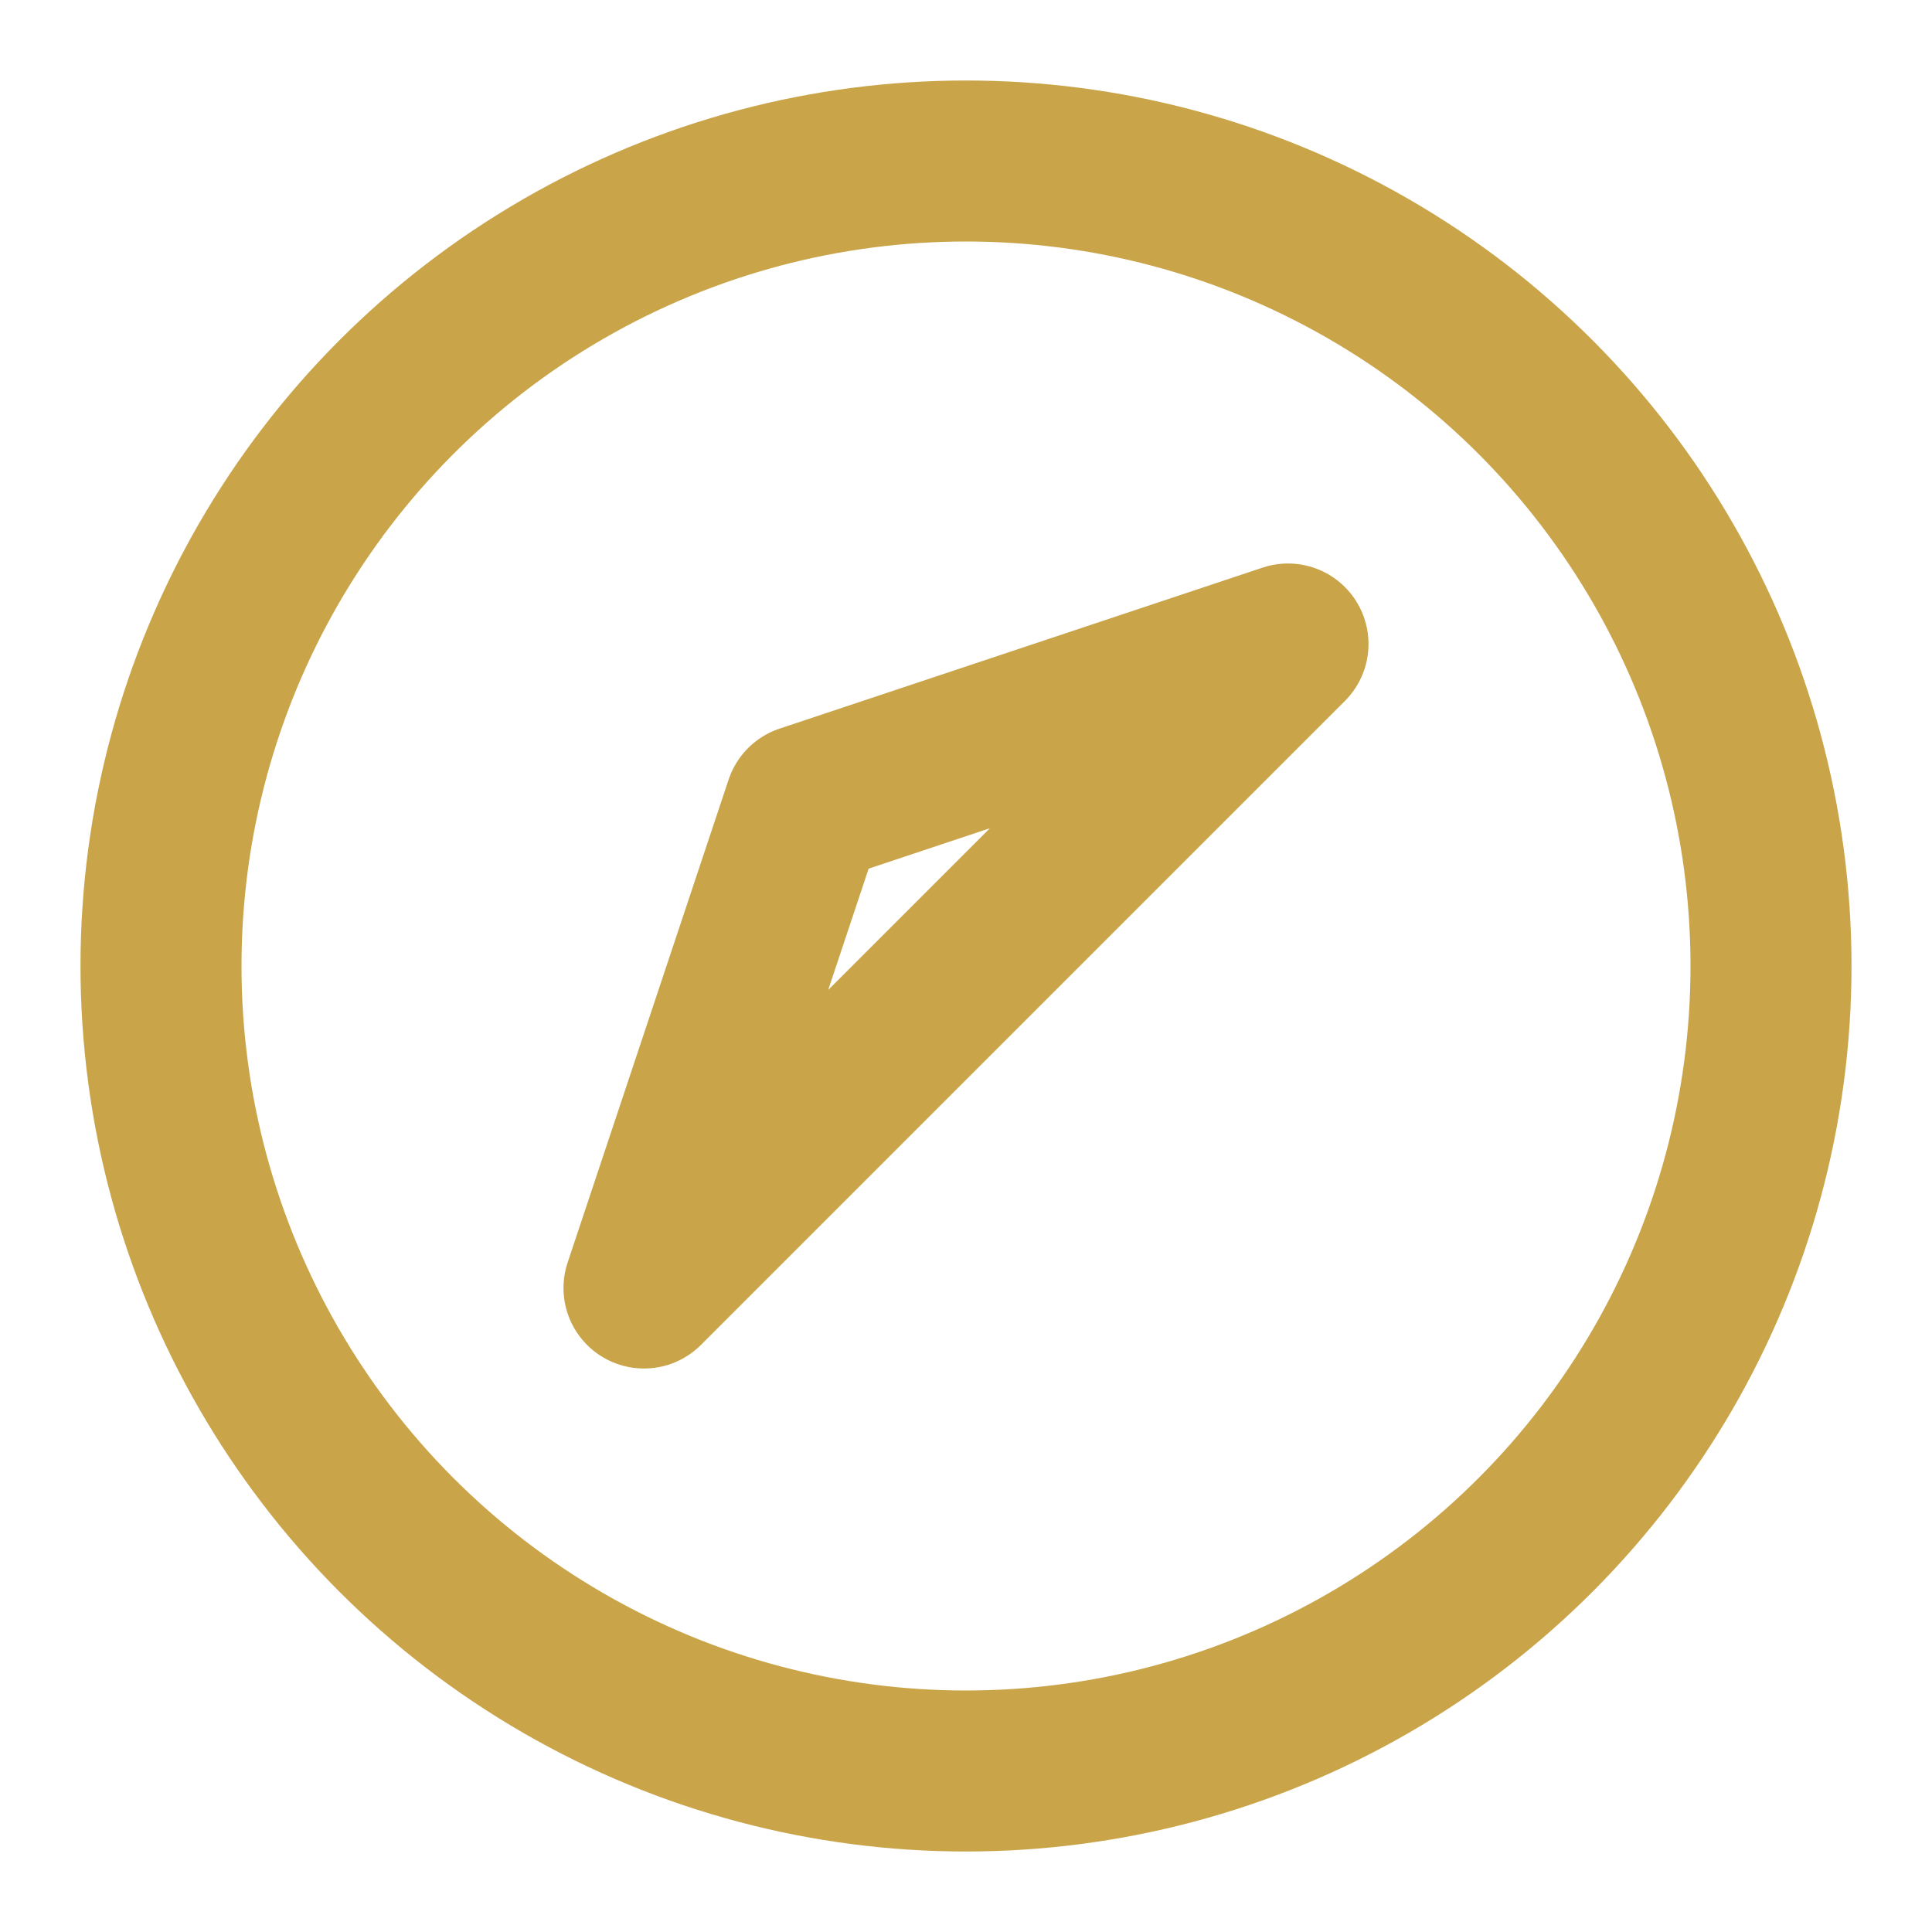 <svg xmlns="http://www.w3.org/2000/svg" width="24" height="24" viewBox="0 0 24 24" fill="none" stroke="#C9A449" stroke-width="2" stroke-linecap="round" stroke-linejoin="round">
  <circle cx="12" cy="12" r="10"/>
  <polygon points="16 8 12 12 8 16 10 10 16 8"/>
</svg>



